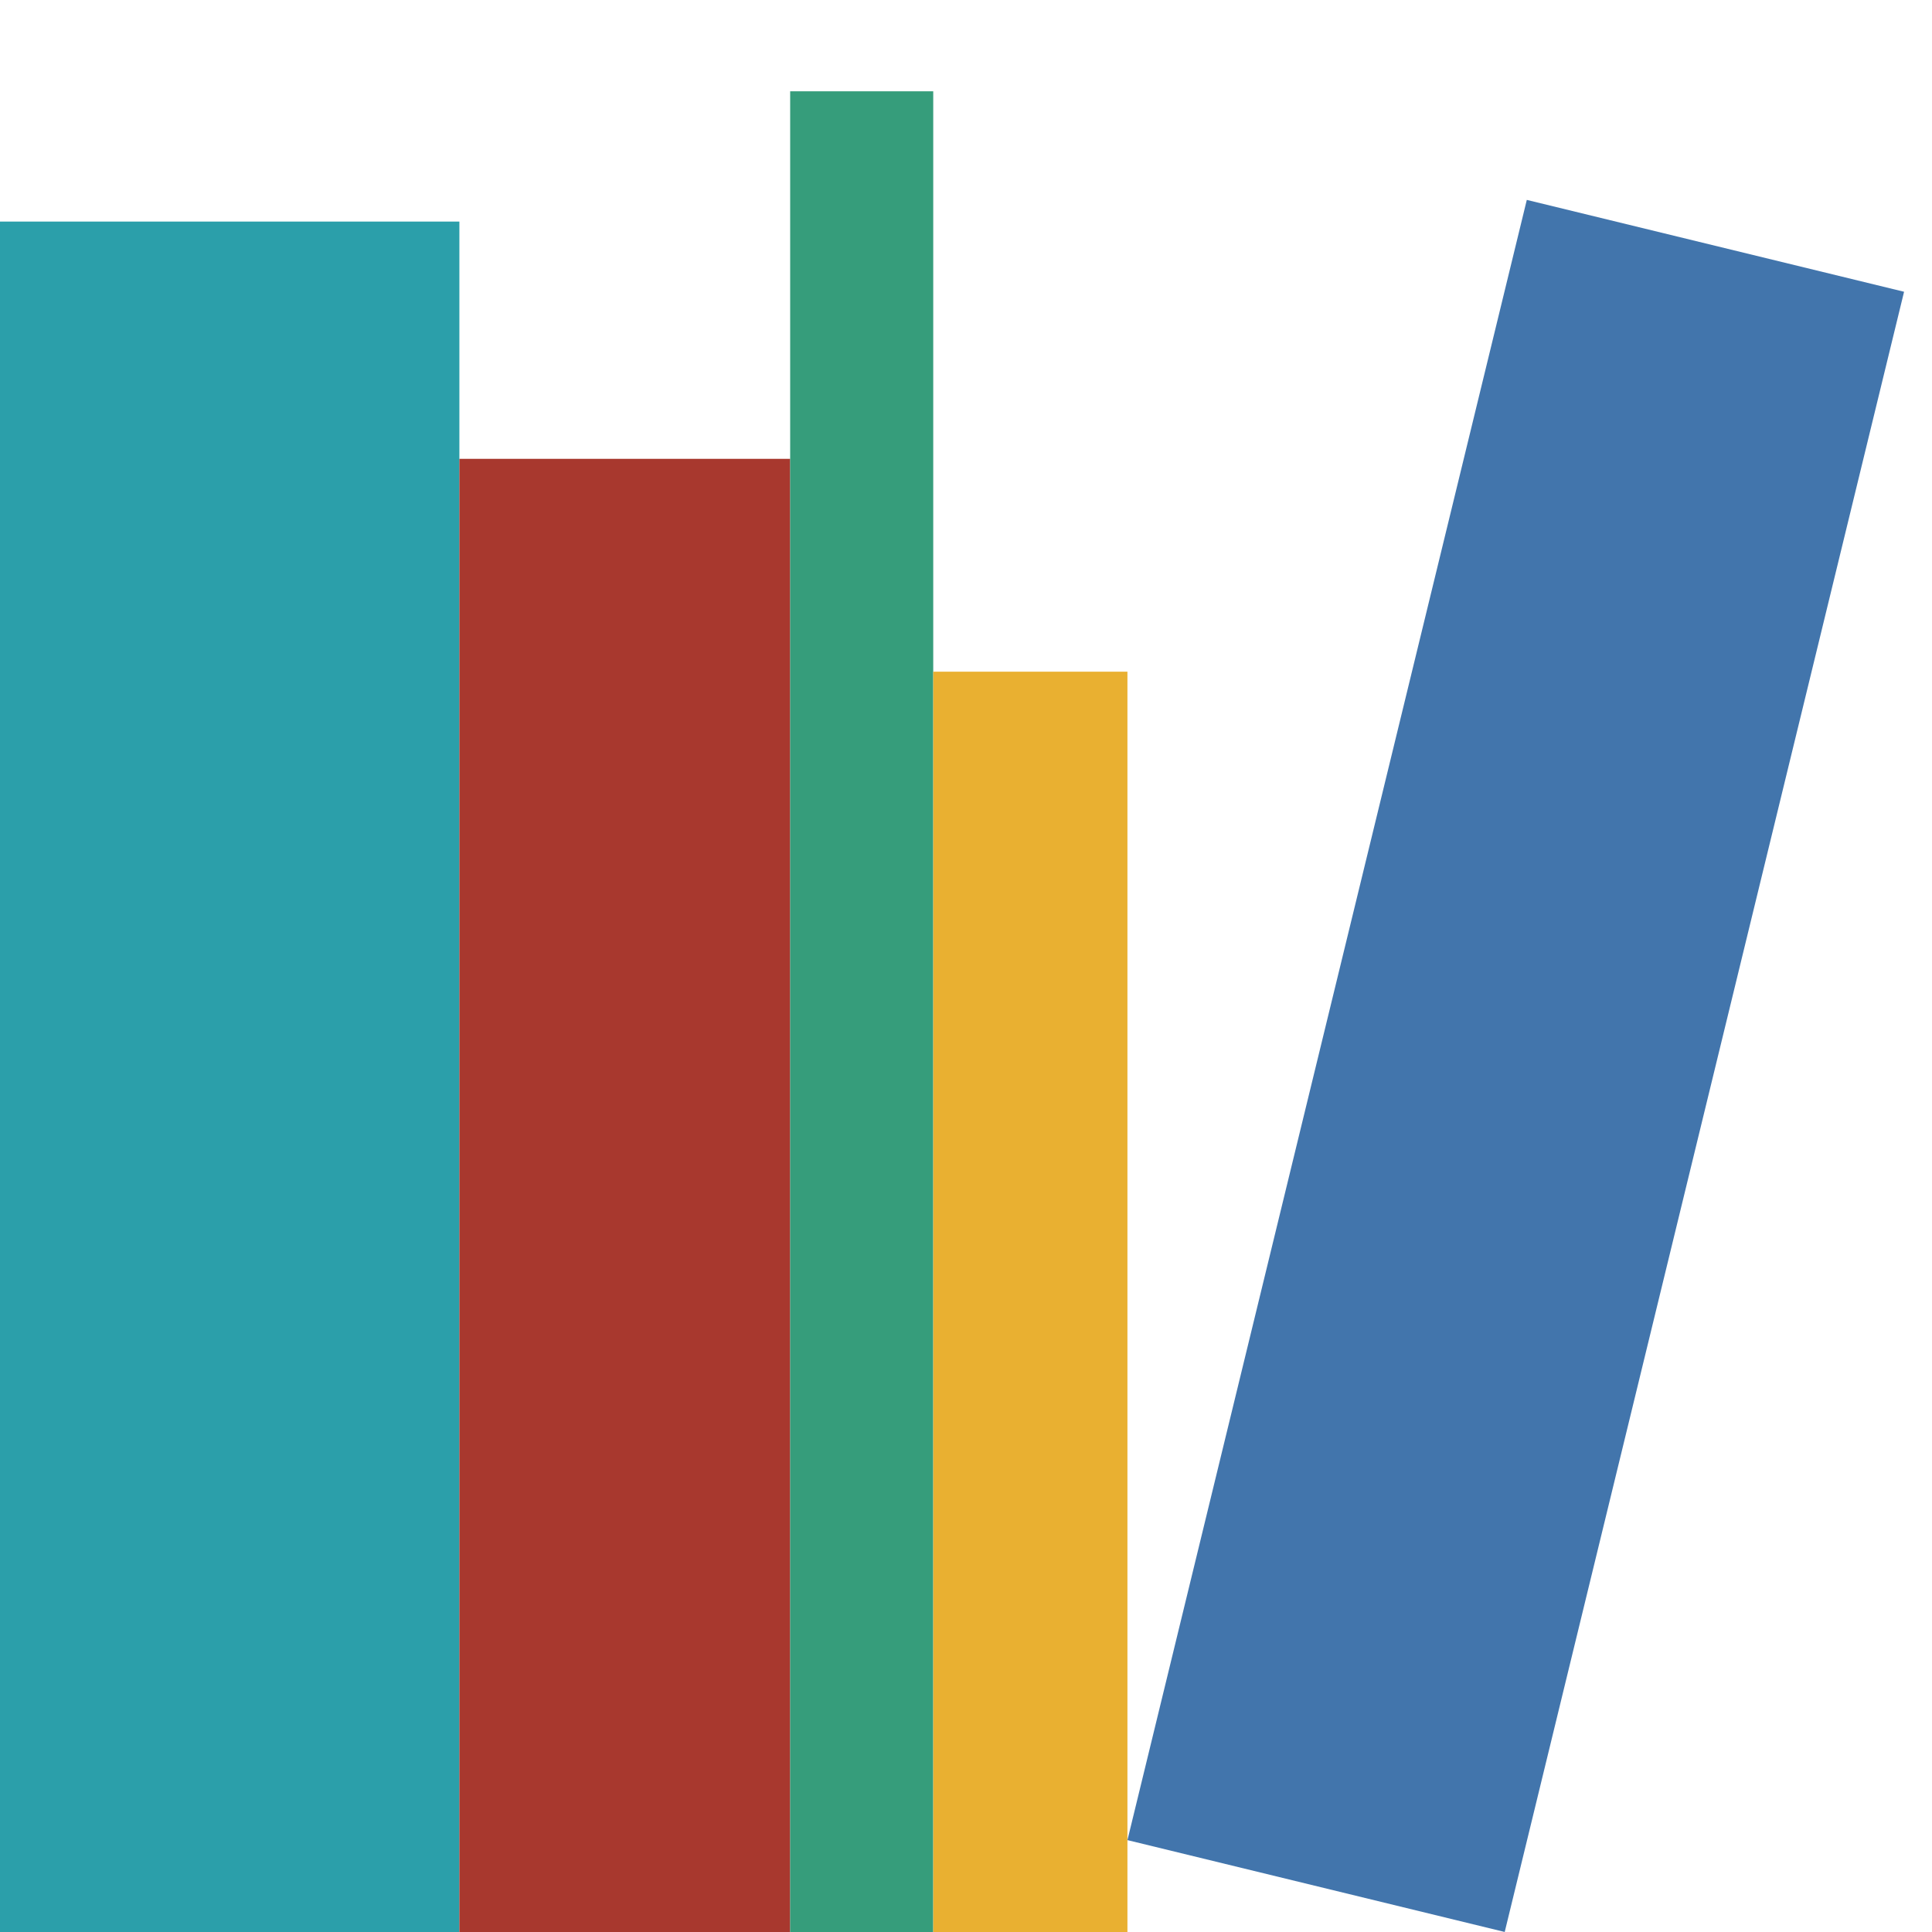 <?xml version="1.0" encoding="UTF-8" standalone="no"?>
<!-- Created with Inkscape (http://www.inkscape.org/) -->

<svg
   width="108.749mm"
   height="108.749mm"
   viewBox="0 0 108.749 108.749"
   version="1.1"
   id="svg5"
   inkscape:version="1.2.1 (9c6d41e410, 2022-07-14)"
   sodipodi:docname="book_logo.svg"
   inkscape:export-filename="drawing_book_logo.png"
   inkscape:export-xdpi="23.356522"
   inkscape:export-ydpi="23.356522"
   xmlns:inkscape="http://www.inkscape.org/namespaces/inkscape"
   xmlns:sodipodi="http://sodipodi.sourceforge.net/DTD/sodipodi-0.dtd"
   xmlns="http://www.w3.org/2000/svg"
   xmlns:svg="http://www.w3.org/2000/svg">
  <sodipodi:namedview
     id="namedview7"
     pagecolor="#ffffff"
     bordercolor="#000000"
     borderopacity="0.25"
     inkscape:showpageshadow="2"
     inkscape:pageopacity="0.0"
     inkscape:pagecheckerboard="0"
     inkscape:deskcolor="#d1d1d1"
     inkscape:document-units="mm"
     showgrid="false"
     inkscape:zoom="1.3932941"
     inkscape:cx="136.72634"
     inkscape:cy="167.22959"
     inkscape:window-width="3440"
     inkscape:window-height="1347"
     inkscape:window-x="0"
     inkscape:window-y="0"
     inkscape:window-maximized="1"
     inkscape:current-layer="layer1" />
  <defs
     id="defs2" />
  <g
     inkscape:label="Layer 1"
     inkscape:groupmode="layer"
     id="layer1"
     transform="translate(-196.896,-168.96)">
    <g
       id="g7502">
      <rect
         style="fill:#2b9faa;fill-opacity:1;stroke-width:0.73;stroke-linecap:round"
         id="rect6035"
         width="25.858"
         height="96.277"
         x="196.896"
         y="181.432" />
      <rect
         style="fill:#a8382e;fill-opacity:1;stroke-width:0.575;stroke-linecap:round"
         id="rect6037"
         width="18.62"
         height="82.922"
         x="222.754"
         y="194.787" />
      <rect
         style="fill:#369d7b;fill-opacity:1;stroke-width:0.423;stroke-linecap:round"
         id="rect6039"
         width="8.053"
         height="103.61"
         x="241.373"
         y="174.099" />
      <rect
         style="fill:#e9b031;fill-opacity:1;stroke-width:0.407;stroke-linecap:round"
         id="rect6041"
         width="10.93"
         height="70.941"
         x="249.427"
         y="206.768" />
      <rect
         style="fill:#4275ac;fill-opacity:1;stroke-width:0.667;stroke-linecap:round"
         id="rect6043"
         width="21.856"
         height="95.022"
         x="317.441"
         y="108.187"
         transform="rotate(13.684)" />
    </g>
  </g>
</svg>
